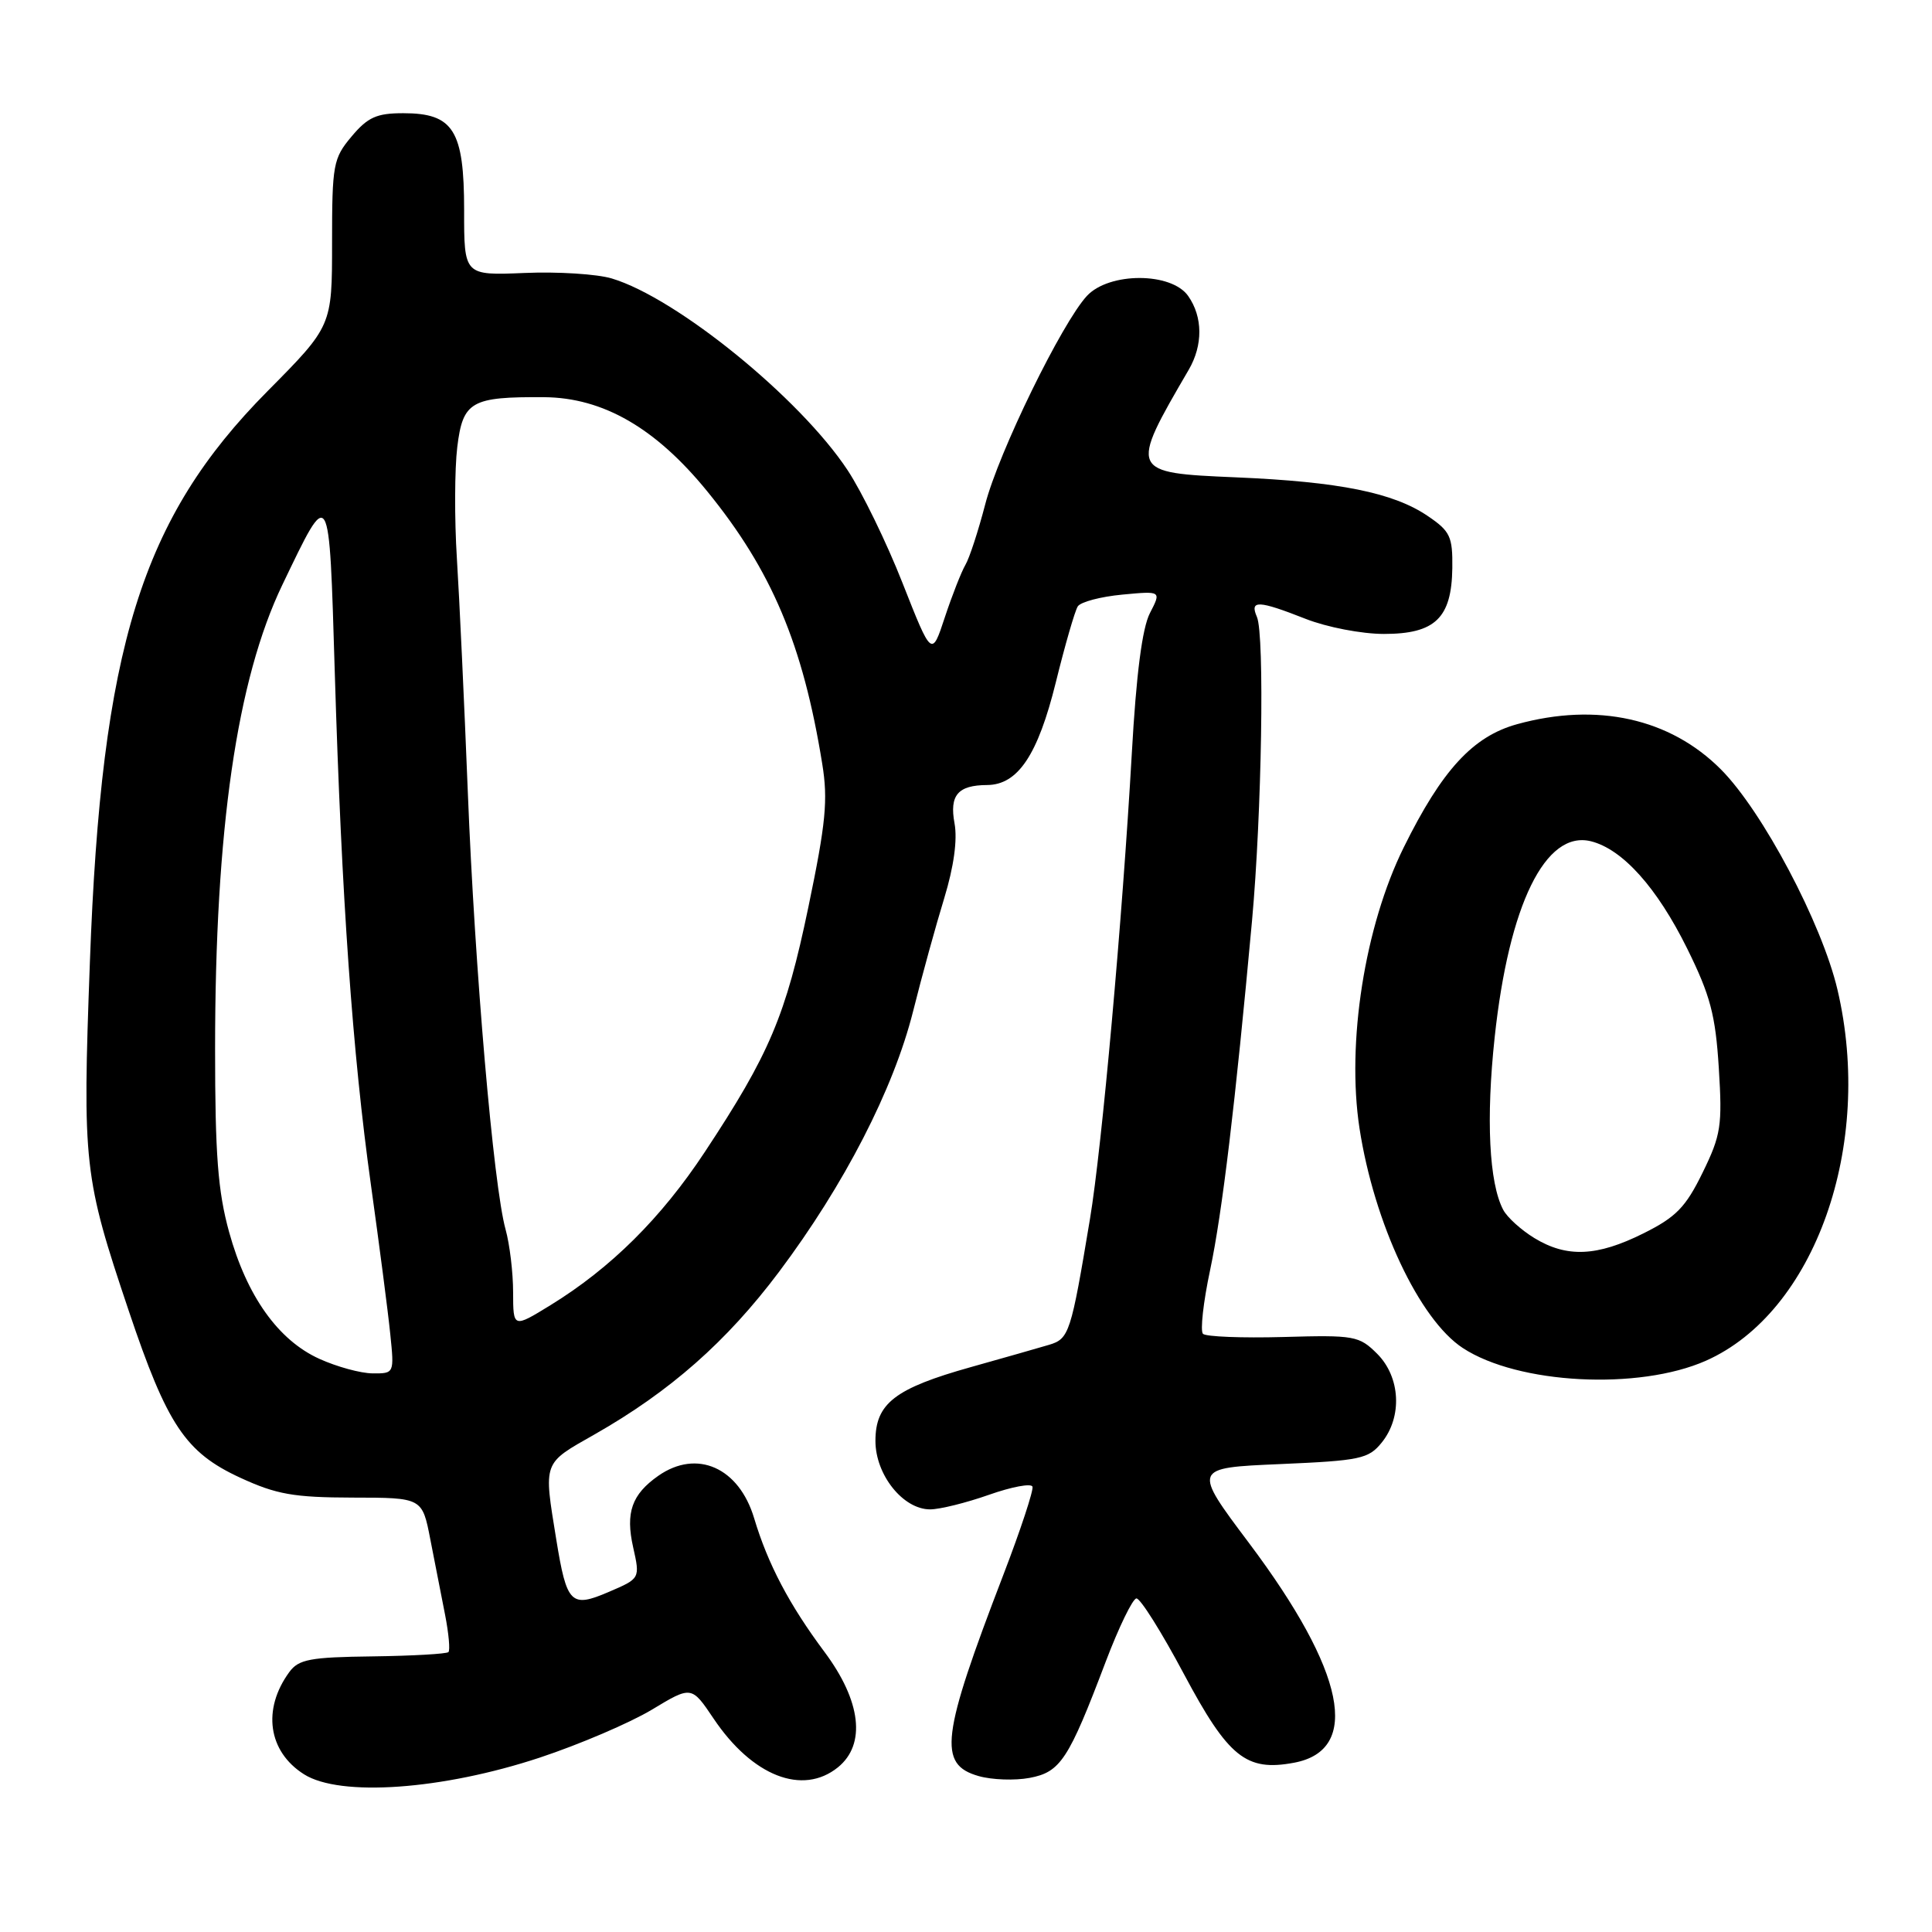 <?xml version="1.0" encoding="UTF-8" standalone="no"?>
<!DOCTYPE svg PUBLIC "-//W3C//DTD SVG 1.1//EN" "http://www.w3.org/Graphics/SVG/1.1/DTD/svg11.dtd" >
<svg xmlns="http://www.w3.org/2000/svg" xmlns:xlink="http://www.w3.org/1999/xlink" version="1.1" viewBox="0 0 256 256">
 <g >
 <path fill="currentColor"
d=" M 71.53 232.89 C 76.78 231.15 83.46 228.29 86.36 226.55 C 91.63 223.37 91.63 223.37 94.56 227.73 C 99.69 235.36 106.35 237.96 111.03 234.18 C 114.78 231.14 114.11 225.40 109.25 218.89 C 104.58 212.63 101.75 207.25 99.93 201.18 C 97.92 194.45 92.34 191.98 87.23 195.55 C 83.71 198.02 82.86 200.43 83.90 205.04 C 84.82 209.16 84.82 209.16 80.66 210.94 C 75.65 213.09 75.10 212.54 73.71 204.00 C 72.02 193.58 71.87 193.99 78.78 190.07 C 88.78 184.38 96.29 177.77 103.23 168.52 C 111.87 157.00 118.39 144.34 120.99 134.00 C 122.16 129.32 124.02 122.58 125.12 119.00 C 126.39 114.83 126.88 111.28 126.48 109.10 C 125.79 105.37 126.92 104.04 130.80 104.02 C 134.88 103.99 137.52 100.04 139.90 90.42 C 141.12 85.47 142.43 80.94 142.81 80.35 C 143.19 79.76 145.84 79.06 148.70 78.79 C 153.89 78.30 153.89 78.30 152.37 81.24 C 151.35 83.22 150.56 89.31 149.97 99.84 C 148.72 121.80 146.01 152.02 144.43 161.50 C 141.90 176.71 141.67 177.40 138.99 178.20 C 137.62 178.61 132.98 179.93 128.67 181.14 C 118.57 183.97 116.00 185.96 116.00 190.93 C 116.00 195.42 119.66 200.00 123.24 200.00 C 124.53 200.00 128.03 199.13 131.04 198.07 C 134.04 197.01 136.64 196.52 136.81 196.99 C 136.97 197.45 135.24 202.71 132.95 208.67 C 124.70 230.14 124.25 233.80 129.68 235.34 C 131.43 235.84 134.46 235.95 136.43 235.58 C 140.52 234.81 141.59 233.18 146.51 220.19 C 148.25 215.61 150.08 211.84 150.58 211.80 C 151.09 211.76 153.91 216.25 156.86 221.79 C 162.76 232.86 165.12 234.76 171.47 233.57 C 180.40 231.90 178.27 221.48 165.53 204.50 C 158.02 194.50 158.02 194.50 169.60 194.00 C 180.26 193.54 181.34 193.31 183.09 191.14 C 185.84 187.74 185.57 182.48 182.49 179.39 C 180.09 177.00 179.49 176.89 170.04 177.16 C 164.57 177.31 159.79 177.12 159.40 176.74 C 159.02 176.35 159.44 172.54 160.35 168.27 C 161.94 160.78 163.69 146.18 165.90 122.00 C 167.19 107.84 167.58 84.12 166.55 81.75 C 165.56 79.48 166.72 79.53 173.00 82.00 C 175.82 83.11 180.43 84.00 183.38 84.00 C 190.17 84.00 192.35 81.89 192.44 75.27 C 192.49 71.10 192.16 70.39 189.21 68.39 C 184.65 65.28 177.47 63.83 163.75 63.25 C 149.66 62.65 149.61 62.54 157.51 49.00 C 159.41 45.74 159.39 42.00 157.44 39.22 C 155.22 36.05 146.98 36.04 144.03 39.20 C 140.72 42.76 132.31 59.97 130.54 66.85 C 129.63 70.34 128.46 73.94 127.92 74.85 C 127.39 75.76 126.16 78.88 125.20 81.78 C 123.46 87.07 123.46 87.07 119.60 77.28 C 117.49 71.90 114.20 65.16 112.31 62.30 C 106.00 52.75 89.67 39.48 81.07 36.90 C 79.11 36.31 73.90 35.98 69.49 36.17 C 61.49 36.50 61.49 36.50 61.50 27.86 C 61.50 17.26 60.09 15.00 53.43 15.00 C 49.91 15.00 48.73 15.53 46.59 18.08 C 44.15 20.98 44.00 21.78 44.00 32.18 C 44.00 43.20 44.00 43.20 35.43 51.85 C 18.74 68.69 13.43 85.76 11.91 127.50 C 10.92 154.41 11.09 155.92 17.07 173.72 C 22.15 188.82 24.57 192.45 31.82 195.80 C 36.63 198.02 38.91 198.42 46.73 198.44 C 55.95 198.45 55.95 198.45 57.02 203.98 C 57.61 207.01 58.49 211.52 58.98 213.99 C 59.46 216.46 59.66 218.67 59.42 218.91 C 59.18 219.15 54.66 219.41 49.37 219.48 C 41.09 219.58 39.57 219.87 38.34 221.55 C 34.72 226.49 35.52 232.09 40.28 235.10 C 45.05 238.13 58.63 237.16 71.53 232.89 Z  M 226.05 180.30 C 240.49 173.89 248.33 151.76 243.47 131.12 C 241.40 122.33 233.53 107.47 228.03 101.95 C 221.29 95.18 211.61 93.04 201.02 95.96 C 195.16 97.58 191.07 102.03 186.00 112.29 C 180.83 122.75 178.41 138.18 180.14 149.50 C 182.08 162.10 188.07 174.85 193.83 178.62 C 201.15 183.42 217.14 184.25 226.05 180.30 Z  M 42.31 180.05 C 36.86 177.58 32.70 171.73 30.36 163.26 C 28.87 157.86 28.50 152.98 28.50 139.00 C 28.50 109.91 31.38 90.06 37.41 77.50 C 43.77 64.27 43.60 64.00 44.36 89.11 C 45.27 119.17 46.71 139.56 49.15 157.00 C 50.26 164.97 51.42 173.86 51.71 176.75 C 52.25 181.99 52.24 182.00 49.37 181.98 C 47.79 181.97 44.62 181.10 42.31 180.05 Z  M 67.99 171.24 C 67.99 168.63 67.54 164.88 66.99 162.90 C 65.39 157.16 62.91 128.36 61.99 105.00 C 61.52 93.17 60.87 79.22 60.54 74.00 C 60.21 68.78 60.24 62.13 60.59 59.24 C 61.33 53.18 62.42 52.56 72.14 52.63 C 79.92 52.70 86.89 56.72 93.71 65.10 C 102.25 75.58 106.40 85.40 108.95 101.21 C 109.73 106.00 109.43 109.07 107.11 120.21 C 104.12 134.58 101.95 139.69 93.38 152.66 C 87.61 161.40 80.94 168.02 72.96 172.93 C 68.00 175.98 68.00 175.98 67.99 171.24 Z  M 203.31 164.05 C 201.56 162.98 199.70 161.30 199.18 160.30 C 197.31 156.75 196.89 148.24 198.05 137.46 C 199.94 119.85 204.78 109.99 210.80 111.47 C 214.99 112.51 219.57 117.61 223.57 125.71 C 226.63 131.91 227.31 134.48 227.75 141.51 C 228.23 149.18 228.04 150.40 225.60 155.39 C 223.36 159.97 222.08 161.28 217.76 163.43 C 211.61 166.50 207.61 166.67 203.31 164.05 Z "/>
</g>
</svg>